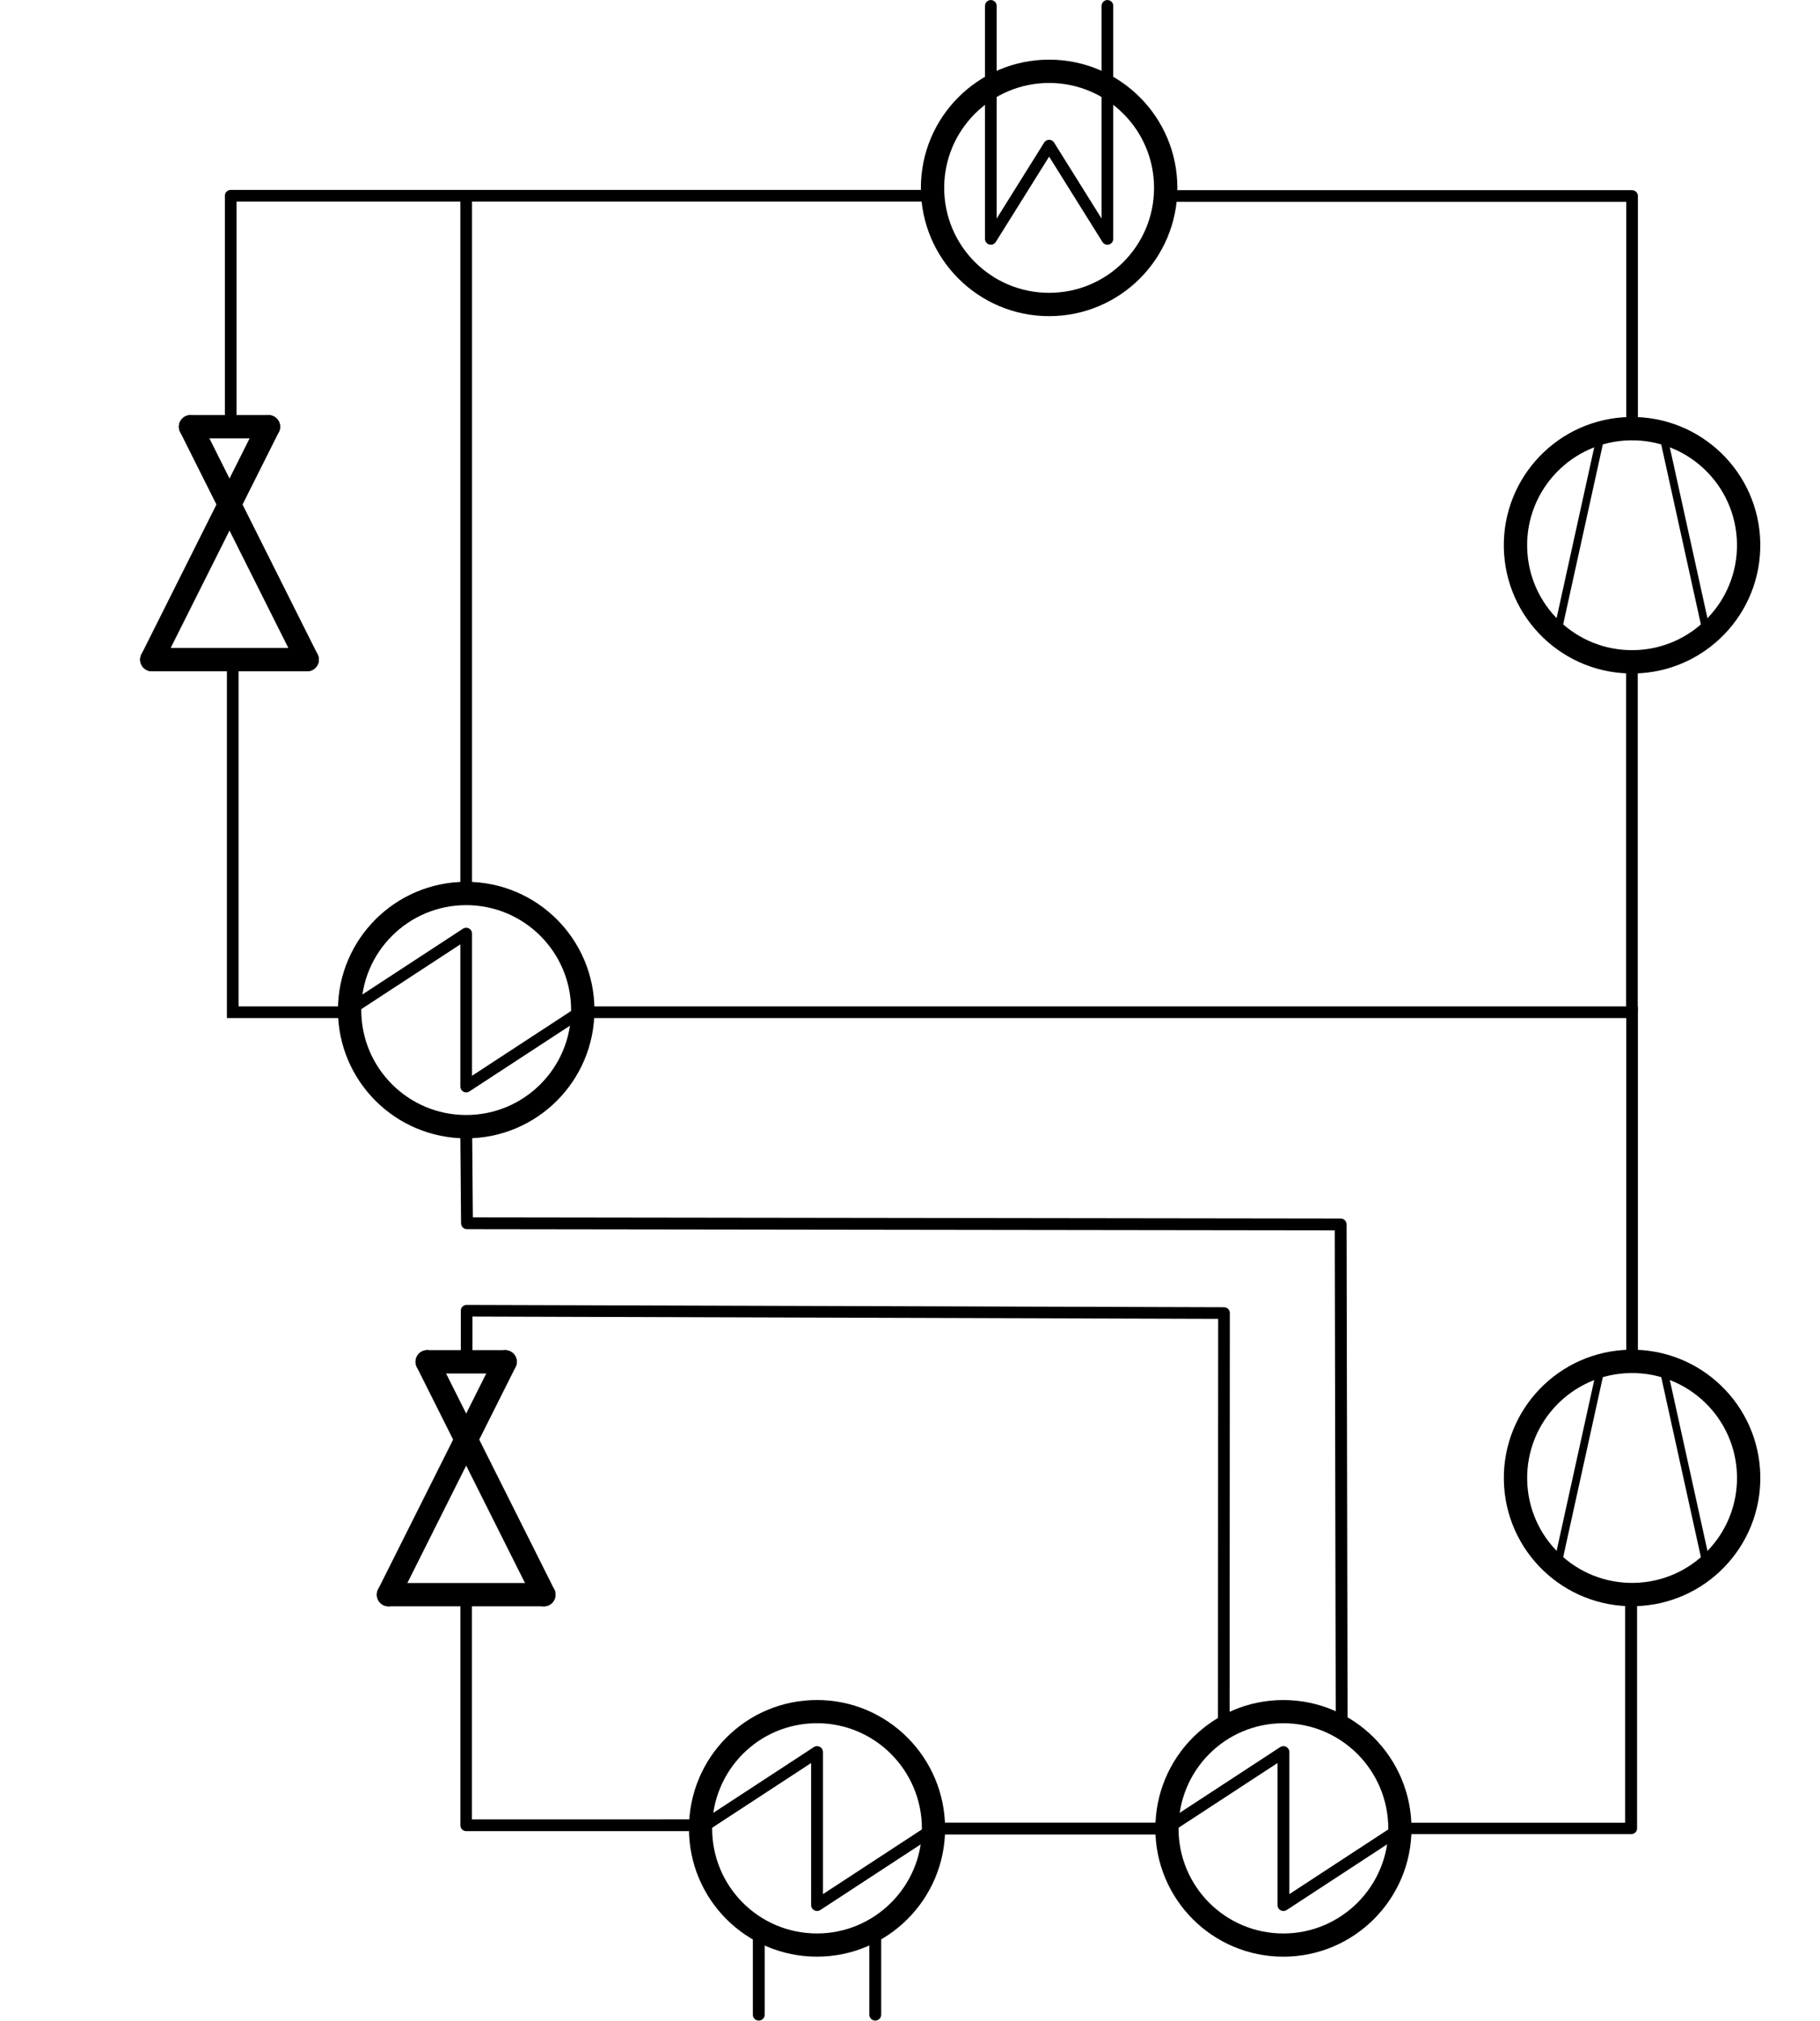 <?xml version="1.0" encoding="UTF-8" standalone="no"?>
<!-- Created with Inkscape (http://www.inkscape.org/) -->

<svg
   width="78.053mm"
   height="86.656mm"
   viewBox="0 0 78.053 86.656"
   version="1.1"
   id="svg8"
   inkscape:version="1.3.2 (091e20e, 2023-11-25, custom)"
   sodipodi:docname="hp_econ_closed_ihx.svg"
   xmlns:inkscape="http://www.inkscape.org/namespaces/inkscape"
   xmlns:sodipodi="http://sodipodi.sourceforge.net/DTD/sodipodi-0.dtd"
   xmlns="http://www.w3.org/2000/svg"
   xmlns:svg="http://www.w3.org/2000/svg"
   xmlns:rdf="http://www.w3.org/1999/02/22-rdf-syntax-ns#"
   xmlns:cc="http://creativecommons.org/ns#"
   xmlns:dc="http://purl.org/dc/elements/1.1/">
  <defs
     id="defs2">
    <inkscape:path-effect
       effect="bspline"
       id="path-effect4839"
       is_visible="true"
       weight="33.333"
       steps="2"
       helper_size="0"
       apply_no_weight="true"
       apply_with_weight="true"
       only_selected="false" />
    <inkscape:path-effect
       effect="bspline"
       id="path-effect4699"
       is_visible="true"
       weight="33.333"
       steps="2"
       helper_size="0"
       apply_no_weight="true"
       apply_with_weight="true"
       only_selected="false" />
    <inkscape:path-effect
       effect="bspline"
       id="path-effect4635"
       is_visible="true"
       weight="33.333"
       steps="2"
       helper_size="0"
       apply_no_weight="true"
       apply_with_weight="true"
       only_selected="false" />
    <inkscape:path-effect
       effect="bspline"
       id="path-effect4658"
       is_visible="true"
       weight="33.333"
       steps="2"
       helper_size="0"
       apply_no_weight="true"
       apply_with_weight="true"
       only_selected="false" />
    <inkscape:path-effect
       effect="bspline"
       id="path-effect4626"
       is_visible="true"
       weight="33.333"
       steps="2"
       helper_size="0"
       apply_no_weight="true"
       apply_with_weight="true"
       only_selected="false" />
    <inkscape:path-effect
       effect="bspline"
       id="path-effect4622"
       is_visible="true"
       weight="33.333"
       steps="2"
       helper_size="0"
       apply_no_weight="true"
       apply_with_weight="true"
       only_selected="false" />
    <inkscape:path-effect
       effect="bspline"
       id="path-effect4606"
       is_visible="true"
       weight="33.333"
       steps="2"
       helper_size="0"
       apply_no_weight="true"
       apply_with_weight="true"
       only_selected="false" />
    <inkscape:path-effect
       effect="bspline"
       id="path-effect4536"
       is_visible="true"
       weight="33.333"
       steps="2"
       helper_size="0"
       apply_no_weight="true"
       apply_with_weight="true"
       only_selected="false" />
    <inkscape:path-effect
       effect="bspline"
       id="path-effect4536-4"
       is_visible="true"
       weight="33.333"
       steps="2"
       helper_size="0"
       apply_no_weight="true"
       apply_with_weight="true"
       only_selected="false" />
    <inkscape:path-effect
       effect="bspline"
       id="path-effect4536-3"
       is_visible="true"
       weight="33.333"
       steps="2"
       helper_size="0"
       apply_no_weight="true"
       apply_with_weight="true"
       only_selected="false" />
    <inkscape:path-effect
       effect="bspline"
       id="path-effect4536-49"
       is_visible="true"
       weight="33.333"
       steps="2"
       helper_size="0"
       apply_no_weight="true"
       apply_with_weight="true"
       only_selected="false" />
    <inkscape:path-effect
       effect="bspline"
       id="path-effect1368"
       is_visible="true"
       weight="33.333"
       steps="2"
       helper_size="0"
       apply_no_weight="true"
       apply_with_weight="true"
       only_selected="false" />
    <inkscape:path-effect
       effect="bspline"
       id="path-effect1368-3"
       is_visible="true"
       weight="33.333"
       steps="2"
       helper_size="0"
       apply_no_weight="true"
       apply_with_weight="true"
       only_selected="false" />
    <inkscape:path-effect
       effect="bspline"
       id="path-effect1364-6"
       is_visible="true"
       weight="33.333"
       steps="2"
       helper_size="0"
       apply_no_weight="true"
       apply_with_weight="true"
       only_selected="false" />
    <inkscape:path-effect
       effect="bspline"
       id="path-effect1368-9"
       is_visible="true"
       weight="33.333"
       steps="2"
       helper_size="0"
       apply_no_weight="true"
       apply_with_weight="true"
       only_selected="false" />
    <inkscape:path-effect
       effect="bspline"
       id="path-effect1368-3-6"
       is_visible="true"
       weight="33.333"
       steps="2"
       helper_size="0"
       apply_no_weight="true"
       apply_with_weight="true"
       only_selected="false" />
    <inkscape:path-effect
       effect="bspline"
       id="path-effect4635-5"
       is_visible="true"
       weight="33.333"
       steps="2"
       helper_size="0"
       apply_no_weight="true"
       apply_with_weight="true"
       only_selected="false" />
    <inkscape:path-effect
       effect="bspline"
       id="path-effect4699-2"
       is_visible="true"
       weight="33.333"
       steps="2"
       helper_size="0"
       apply_no_weight="true"
       apply_with_weight="true"
       only_selected="false" />
    <inkscape:path-effect
       effect="bspline"
       id="path-effect4635-1"
       is_visible="true"
       weight="33.333"
       steps="2"
       helper_size="0"
       apply_no_weight="true"
       apply_with_weight="true"
       only_selected="false" />
    <inkscape:path-effect
       effect="bspline"
       id="path-effect4635-1-3"
       is_visible="true"
       weight="33.333"
       steps="2"
       helper_size="0"
       apply_no_weight="true"
       apply_with_weight="true"
       only_selected="false" />
    <inkscape:path-effect
       effect="bspline"
       id="path-effect4536-49-8-7"
       is_visible="true"
       weight="33.333"
       steps="2"
       helper_size="0"
       apply_no_weight="true"
       apply_with_weight="true"
       only_selected="false" />
  </defs>
  <sodipodi:namedview
     id="base"
     pagecolor="#ffffff"
     bordercolor="#666666"
     borderopacity="1.0"
     inkscape:pageopacity="0.0"
     inkscape:pageshadow="2"
     inkscape:zoom="2.072625"
     inkscape:cx="137.98926"
     inkscape:cy="166.69682"
     inkscape:document-units="mm"
     inkscape:current-layer="layer1"
     showgrid="true"
     showguides="true"
     inkscape:guide-bbox="true"
     fit-margin-top="0"
     fit-margin-left="0"
     fit-margin-right="0"
     fit-margin-bottom="0"
     inkscape:window-width="1920"
     inkscape:window-height="991"
     inkscape:window-x="-9"
     inkscape:window-y="-9"
     inkscape:window-maximized="1"
     inkscape:showpageshadow="2"
     inkscape:pagecheckerboard="0"
     inkscape:deskcolor="#d1d1d1">
    <inkscape:grid
       type="xygrid"
       id="grid815"
       units="mm"
       spacingx="0.1"
       spacingy="0.1"
       enabled="true"
       visible="true"
       snapvisiblegridlinesonly="false"
       dotted="false"
       empspacing="10"
       originx="16.993"
       originy="5.246" />
    <sodipodi:guide
       position="19.993,8.246"
       orientation="0,1"
       id="guide4628"
       inkscape:locked="false" />
    <sodipodi:guide
       position="19.993,63.946"
       orientation="1,0"
       id="guide4630"
       inkscape:locked="false" />
    <sodipodi:guide
       position="69.993,6.846"
       orientation="1,0"
       id="guide4632"
       inkscape:locked="false" />
    <sodipodi:guide
       position="37.093,62.446"
       orientation="0,1"
       id="guide4634"
       inkscape:locked="false" />
    <sodipodi:guide
       position="69.993,38.746"
       orientation="0,1"
       id="guide4660"
       inkscape:locked="false" />
    <sodipodi:guide
       position="46.293,28.346"
       orientation="0,1"
       id="guide4662"
       inkscape:locked="false" />
    <sodipodi:guide
       position="39.493,58.246"
       orientation="1,0"
       id="guide4664"
       inkscape:locked="false" />
    <sodipodi:guide
       position="50.493,58.246"
       orientation="1,0"
       id="guide4666"
       inkscape:locked="false" />
    <sodipodi:guide
       position="29.093,78.246"
       orientation="0,1"
       id="guide4695"
       inkscape:locked="false" />
  </sodipodi:namedview>
  <g
     inkscape:label="Ebene 1"
     inkscape:groupmode="layer"
     id="layer1"
     transform="translate(16.993,-215.59)">
    <g
       id="g968"
       transform="matrix(1,0,0,1,-14.818,-51.123)"
       style="stroke-width:1">
      <path
         inkscape:connector-curvature="0"
         style="fill:none;stroke:#000000;stroke-width:1;stroke-linecap:round;stroke-linejoin:round;stroke-miterlimit:4;stroke-dasharray:none;stroke-opacity:1"
         d="M 9.339,285.014 H 5.996"
         id="path824" />
      <path
         inkscape:connector-curvature="0"
         style="fill:none;stroke:#000000;stroke-width:1;stroke-linecap:round;stroke-linejoin:round;stroke-miterlimit:4;stroke-dasharray:none;stroke-opacity:1"
         d="M 5.996,285.014 11,295"
         id="path826" />
      <path
         inkscape:connector-curvature="0"
         style="fill:none;stroke:#000000;stroke-width:1;stroke-linecap:round;stroke-linejoin:round;stroke-miterlimit:4;stroke-dasharray:none;stroke-opacity:1"
         d="M 9.339,285.014 4.335,295"
         id="path828" />
      <path
         inkscape:connector-curvature="0"
         style="fill:none;stroke:#000000;stroke-width:1;stroke-linecap:round;stroke-linejoin:round;stroke-miterlimit:4;stroke-dasharray:none;stroke-opacity:1"
         d="M 11,295 H 4.335"
         id="path830" />
    </g>
    <path
       style="fill:none;stroke:#000000;stroke-width:0.424;stroke-linecap:butt;stroke-linejoin:round;stroke-miterlimit:4;stroke-dasharray:none;stroke-opacity:1"
       d="m 11.391,294 c 0,0 -8.39,10e-4 -8.39,10e-4 0,0 0,-8.398 0,-8.398"
       id="path4534"
       inkscape:connector-curvature="0"
       inkscape:path-effect="#path-effect4536"
       inkscape:original-d="m 11.391171,294 -8.3899136,10e-4 v -8.39831"
       sodipodi:nodetypes="ccc"
       transform="matrix(1.168,0,0,1.19,-0.506,-55.995)" />
    <path
       transform="matrix(0,-1.123,1.176,0,-292.785,297.282)"
       style="fill:none;stroke:#000000;stroke-width:0.435;stroke-linecap:butt;stroke-linejoin:round;stroke-miterlimit:4;stroke-dasharray:none;stroke-opacity:1"
       d="m 11.826,294 c 0,0 -8.906,0 -8.906,0 0,0 0,-8.327 0,-8.327"
       id="path4534-4"
       inkscape:connector-curvature="0"
       inkscape:path-effect="#path-effect4536-4"
       inkscape:original-d="M 11.826493,294 H 2.9202963 v -8.32726"
       sodipodi:nodetypes="ccc" />
    <path
       transform="rotate(180,28,258.998)"
       style="fill:none;stroke:#000000;stroke-width:0.5;stroke-linecap:butt;stroke-linejoin:round;stroke-miterlimit:4;stroke-dasharray:none;stroke-opacity:1"
       d="m 23,294 c 0,0 -20,0 -20,0 0,0 0,-10 0,-10"
       id="path4534-0"
       inkscape:connector-curvature="0"
       inkscape:path-effect="#path-effect4536-3"
       inkscape:original-d="M 23,294 H 3 v -9.99999"
       sodipodi:nodetypes="ccc" />
    <g
       transform="matrix(0.997,0,0,0.997,32.563,-50.164)"
       id="g1037-4"
       style="stroke-width:1.003">
      <ellipse
         transform="rotate(88.97)"
         cy="-15.282"
         cx="290.328"
         id="path4405-2-2-1-6-2-8-11"
         style="color:#000000;clip-rule:nonzero;display:inline;overflow:visible;visibility:visible;isolation:auto;mix-blend-mode:normal;color-interpolation:sRGB;color-interpolation-filters:linearRGB;solid-color:#000000;solid-opacity:1;fill:none;fill-opacity:0.667;fill-rule:nonzero;stroke:#000000;stroke-width:1.003;stroke-linecap:round;stroke-linejoin:round;stroke-miterlimit:4;stroke-dasharray:none;stroke-dashoffset:0;stroke-opacity:1;color-rendering:auto;image-rendering:auto;shape-rendering:auto;text-rendering:auto;enable-background:accumulate"
         ry="5.015"
         rx="5.015" />
      <path
         sodipodi:nodetypes="cc"
         inkscape:connector-curvature="0"
         id="path4587-8-94-9-1-2-10"
         d="m 17.205,294.132 1.959,-8.892"
         style="fill:none;fill-rule:evenodd;stroke:#000000;stroke-width:0.334;stroke-linecap:round;stroke-linejoin:round;stroke-miterlimit:4;stroke-dasharray:none;stroke-opacity:1" />
      <path
         inkscape:transform-center-y="-1.8040693"
         inkscape:transform-center-x="0.80180843"
         style="fill:none;fill-rule:evenodd;stroke:#000000;stroke-width:0.334;stroke-linecap:round;stroke-linejoin:round;stroke-miterlimit:4;stroke-dasharray:none;stroke-opacity:1"
         d="m 23.788,294.132 -1.959,-8.892"
         id="path4587-8-94-9-1-9-2-4"
         inkscape:connector-curvature="0"
         sodipodi:nodetypes="cc" />
    </g>
    <g
       id="g1439"
       transform="translate(7.3,-67.465)">
      <circle
         r="5"
         transform="rotate(90)"
         cy="-20.7"
         cx="291.113"
         style="fill:none;stroke:#000000;stroke-width:1;stroke-linecap:round;stroke-linejoin:round;stroke-miterlimit:4;stroke-dasharray:none"
         inkscape:label="circle"
         id="path5185-8-6-5-2-6" />
      <path
         sodipodi:nodetypes="ccccc"
         inkscape:original-d="M 3.5,286.5 V 293 L 5.9999998,289.00001 8.5,293 v -6.5"
         inkscape:path-effect="#path-effect1364-6"
         inkscape:connector-curvature="0"
         id="path1362-9"
         d="m 3.5,286.5 c 0,0 0,6.5 0,6.5 0,0 2.5,-4 2.5,-4 0,0 2.5,4 2.5,4 0,0 0,-6.5 0,-6.5"
         style="fill:none;stroke:#000000;stroke-width:0.5;stroke-linecap:round;stroke-linejoin:round;stroke-miterlimit:4;stroke-dasharray:none;stroke-opacity:1"
         transform="translate(14.7,0.3)" />
      <path
         transform="matrix(0.998,0,0,0.998,14.707,0.873)"
         inkscape:original-d="M 3.4999998,286.49998 V 283"
         inkscape:path-effect="#path-effect1368-9"
         inkscape:connector-curvature="0"
         id="path1366-8"
         d="m 3.5,286.5 c 0,0 0,-3.5 0,-3.5"
         style="fill:none;stroke:#000000;stroke-width:0.501;stroke-linecap:round;stroke-linejoin:round;stroke-miterlimit:4;stroke-dasharray:none;stroke-opacity:1" />
      <path
         transform="matrix(0.998,0,0,0.998,19.707,0.873)"
         inkscape:original-d="M 3.4999998,286.49998 V 283"
         inkscape:path-effect="#path-effect1368-3-6"
         inkscape:connector-curvature="0"
         id="path1366-7-1"
         d="m 3.5,286.5 c 0,0 0,-3.5 0,-3.5"
         style="fill:none;stroke:#000000;stroke-width:0.501;stroke-linecap:round;stroke-linejoin:round;stroke-miterlimit:4;stroke-dasharray:none;stroke-opacity:1" />
    </g>
    <g
       transform="matrix(0.997,0,0,0.997,32.564,-10.164)"
       id="g1037-4-2"
       style="stroke-width:1.003">
      <ellipse
         transform="rotate(88.97)"
         cy="-15.282"
         cx="290.328"
         id="path4405-2-2-1-6-2-8-11-3"
         style="color:#000000;clip-rule:nonzero;display:inline;overflow:visible;visibility:visible;isolation:auto;mix-blend-mode:normal;color-interpolation:sRGB;color-interpolation-filters:linearRGB;solid-color:#000000;solid-opacity:1;fill:none;fill-opacity:0.667;fill-rule:nonzero;stroke:#000000;stroke-width:1.003;stroke-linecap:round;stroke-linejoin:round;stroke-miterlimit:4;stroke-dasharray:none;stroke-dashoffset:0;stroke-opacity:1;color-rendering:auto;image-rendering:auto;shape-rendering:auto;text-rendering:auto;enable-background:accumulate"
         ry="5.015"
         rx="5.015" />
      <path
         sodipodi:nodetypes="cc"
         inkscape:connector-curvature="0"
         id="path4587-8-94-9-1-2-10-3"
         d="m 17.205,294.132 1.959,-8.892"
         style="fill:none;fill-rule:evenodd;stroke:#000000;stroke-width:0.334;stroke-linecap:round;stroke-linejoin:round;stroke-miterlimit:4;stroke-dasharray:none;stroke-opacity:1" />
      <path
         inkscape:transform-center-y="-1.8040693"
         inkscape:transform-center-x="0.80180843"
         style="fill:none;fill-rule:evenodd;stroke:#000000;stroke-width:0.334;stroke-linecap:round;stroke-linejoin:round;stroke-miterlimit:4;stroke-dasharray:none;stroke-opacity:1"
         d="m 23.788,294.132 -1.959,-8.892"
         id="path4587-8-94-9-1-9-2-4-5"
         inkscape:connector-curvature="0"
         sodipodi:nodetypes="cc" />
    </g>
    <path
       style="fill:none;stroke:#000000;stroke-width:0.5;stroke-linecap:butt;stroke-linejoin:miter;stroke-miterlimit:4;stroke-dasharray:none;stroke-opacity:1"
       d="m 53,273.5 c 0,0 0,-14.996 0,-14.996 0,0 -45,0 -45,0"
       id="path4633"
       inkscape:connector-curvature="0"
       inkscape:path-effect="#path-effect4635"
       inkscape:original-d="M 53,273.49999 V 258.50436 H 8"
       sodipodi:nodetypes="ccc"
       transform="translate(0,0.496)" />
    <path
       transform="matrix(0.909,0,0,0.909,4.817,5.351)"
       style="fill:none;stroke:#000000;stroke-width:0.55;stroke-linecap:butt;stroke-linejoin:miter;stroke-miterlimit:4;stroke-dasharray:none;stroke-opacity:1"
       d="m 53,279.005 c 0,0 0,-16.504 0,-16.504"
       id="path4633-0"
       inkscape:connector-curvature="0"
       inkscape:path-effect="#path-effect4635-5"
       inkscape:original-d="M 53,279.00461 V 262.50036"
       sodipodi:nodetypes="cc" />
    <g
       id="g1443-1"
       transform="translate(-17.006,-18.077)">
      <circle
         r="5"
         transform="rotate(90)"
         cy="-20.006"
         cx="276.984"
         style="fill:none;stroke:#000000;stroke-width:1;stroke-linecap:round;stroke-linejoin:round;stroke-miterlimit:4;stroke-dasharray:none"
         inkscape:label="circle"
         id="path5185-6-2-17-8-0" />
      <path
         sodipodi:nodetypes="cccc"
         inkscape:connector-curvature="0"
         d="m 14.989,276.984 5.017,-3.281 v 6.561 l 5.017,-3.28"
         style="fill:none;stroke:#000000;stroke-width:0.5;stroke-linecap:round;stroke-linejoin:round;stroke-miterlimit:4;stroke-dasharray:none"
         inkscape:label="none"
         id="path2736-7-4-6-1-7-7-5" />
    </g>
    <path
       style="fill:none;stroke:#000000;stroke-width:0.5;stroke-linecap:round;stroke-linejoin:miter;stroke-miterlimit:4;stroke-dasharray:none;stroke-opacity:1"
       d="m 48,259.094 c 0,0 -5,0 -5,0 0,0 10e-6,-15.089 10e-6,-15.089"
       id="path4697"
       inkscape:connector-curvature="0"
       inkscape:path-effect="#path-effect4699"
       inkscape:original-d="m 48,259.09362 h -5.000001 l 10e-6,-15.08926"
       sodipodi:nodetypes="ccc"
       transform="matrix(0.999,0,0,1,-49.969,-0.094)" />
    <g
       id="g968-4"
       transform="matrix(1,0,0,1,-4.668,-11.023)"
       style="stroke-width:1">
      <path
         inkscape:connector-curvature="0"
         style="fill:none;stroke:#000000;stroke-width:1;stroke-linecap:round;stroke-linejoin:round;stroke-miterlimit:4;stroke-dasharray:none;stroke-opacity:1"
         d="M 9.339,285.014 H 5.996"
         id="path824-8" />
      <path
         inkscape:connector-curvature="0"
         style="fill:none;stroke:#000000;stroke-width:1;stroke-linecap:round;stroke-linejoin:round;stroke-miterlimit:4;stroke-dasharray:none;stroke-opacity:1"
         d="M 5.996,285.014 11,295"
         id="path826-9" />
      <path
         inkscape:connector-curvature="0"
         style="fill:none;stroke:#000000;stroke-width:1;stroke-linecap:round;stroke-linejoin:round;stroke-miterlimit:4;stroke-dasharray:none;stroke-opacity:1"
         d="M 9.339,285.014 4.335,295"
         id="path828-8" />
      <path
         inkscape:connector-curvature="0"
         style="fill:none;stroke:#000000;stroke-width:1;stroke-linecap:round;stroke-linejoin:round;stroke-miterlimit:4;stroke-dasharray:none;stroke-opacity:1"
         d="M 11,295 H 4.335"
         id="path830-2" />
    </g>
    <path
       style="fill:none;stroke:#000000;stroke-width:0.5;stroke-linecap:butt;stroke-linejoin:miter;stroke-miterlimit:4;stroke-dasharray:none;stroke-opacity:1"
       d="m 13,224.084 c 0,0 0,29.916 0,29.916"
       id="path4837"
       inkscape:connector-curvature="0"
       inkscape:path-effect="#path-effect4839"
       inkscape:original-d="m 13,224.08426 v 29.91573"
       transform="translate(-10,-0.089)"
       sodipodi:nodetypes="cc" />
    <g
       id="g157"
       transform="translate(-37.968,79.954)">
      <path
         inkscape:connector-curvature="0"
         style="fill:none;stroke:#000000;stroke-width:0.995px;stroke-linecap:round;stroke-linejoin:round;stroke-miterlimit:4;stroke-dasharray:none;stroke-opacity:1"
         d="m 56.014,209.038 c 2.752,0 4.995,2.244 4.995,5.016 0,2.752 -2.244,4.995 -4.995,4.995 -2.773,0 -4.995,-2.244 -4.995,-4.995 0,-2.773 2.222,-5.016 4.995,-5.016 z"
         id="path114" />
      <path
         inkscape:connector-curvature="0"
         style="fill:none;stroke:#000000;stroke-width:0.508px;stroke-linecap:round;stroke-linejoin:round;stroke-miterlimit:4;stroke-dasharray:none;stroke-opacity:1"
         d="m 61.031,214.054 -5.016,3.281 v -6.562 l -5.016,3.281"
         id="path116" />
      <path
         inkscape:connector-curvature="0"
         style="fill:none;stroke:#000000;stroke-width:0.508px;stroke-linecap:round;stroke-linejoin:round;stroke-miterlimit:4;stroke-dasharray:none;stroke-opacity:1"
         d="m 58.512,218.542 v 3.492"
         id="path118" />
      <path
         inkscape:connector-curvature="0"
         style="fill:none;stroke:#000000;stroke-width:0.508px;stroke-linecap:round;stroke-linejoin:round;stroke-miterlimit:4;stroke-dasharray:none;stroke-opacity:1"
         d="m 53.516,218.542 v 3.492"
         id="path120" />
      <path
         inkscape:connector-curvature="0"
         style="fill:none;stroke:#000000;stroke-width:0.508px;stroke-linecap:butt;stroke-linejoin:miter;stroke-miterlimit:4;stroke-dasharray:none;stroke-opacity:1"
         d="M 61.009,214.054 H 71"
         id="path122" />
      <path
         inkscape:connector-curvature="0"
         style="fill:none;stroke:#000000;stroke-width:0.995px;stroke-linecap:round;stroke-linejoin:round;stroke-miterlimit:4;stroke-dasharray:none;stroke-opacity:1"
         d="m 76.016,219.05 c -2.773,0 -4.995,-2.244 -4.995,-4.995 0,-2.773 2.222,-5.016 4.995,-5.016 2.752,0 4.995,2.244 4.995,5.016 0,2.752 -2.244,4.995 -4.995,4.995 z"
         id="path124" />
      <path
         inkscape:connector-curvature="0"
         style="fill:none;stroke:#000000;stroke-width:0.508px;stroke-linecap:round;stroke-linejoin:round;stroke-miterlimit:4;stroke-dasharray:none;stroke-opacity:1"
         d="m 71,214.054 5.016,-3.281 v 6.562 l 5.016,-3.281"
         id="path126" />
      <path
         inkscape:connector-curvature="0"
         style="fill:none;stroke:#000000;stroke-width:0.508px;stroke-linecap:round;stroke-linejoin:round;stroke-miterlimit:4;stroke-dasharray:none;stroke-opacity:1"
         d="m 78.514,209.546 -0.043,-21.4 -37.469,-0.05 -0.034,-4.144"
         id="path130"
         sodipodi:nodetypes="cccc" />
    </g>
    <path
       style="fill:none;stroke:#000000;stroke-width:0.5;stroke-linecap:round;stroke-linejoin:round;stroke-dasharray:none;stroke-opacity:1"
       d="m 3.019,273.8 v -2 l 32.481,0.1 -0.01,17.492"
       id="path2516-4-4"
       inkscape:connector-curvature="0"
       sodipodi:nodetypes="cccc" />
    <path
       style="fill:none;fill-rule:evenodd;stroke-width:0.5;stroke-linejoin:round;stroke:#000000;stroke-opacity:1"
       d="m -7.099,233.845 v -9.86 H 23.086"
       id="path1" />
  </g>
</svg>
